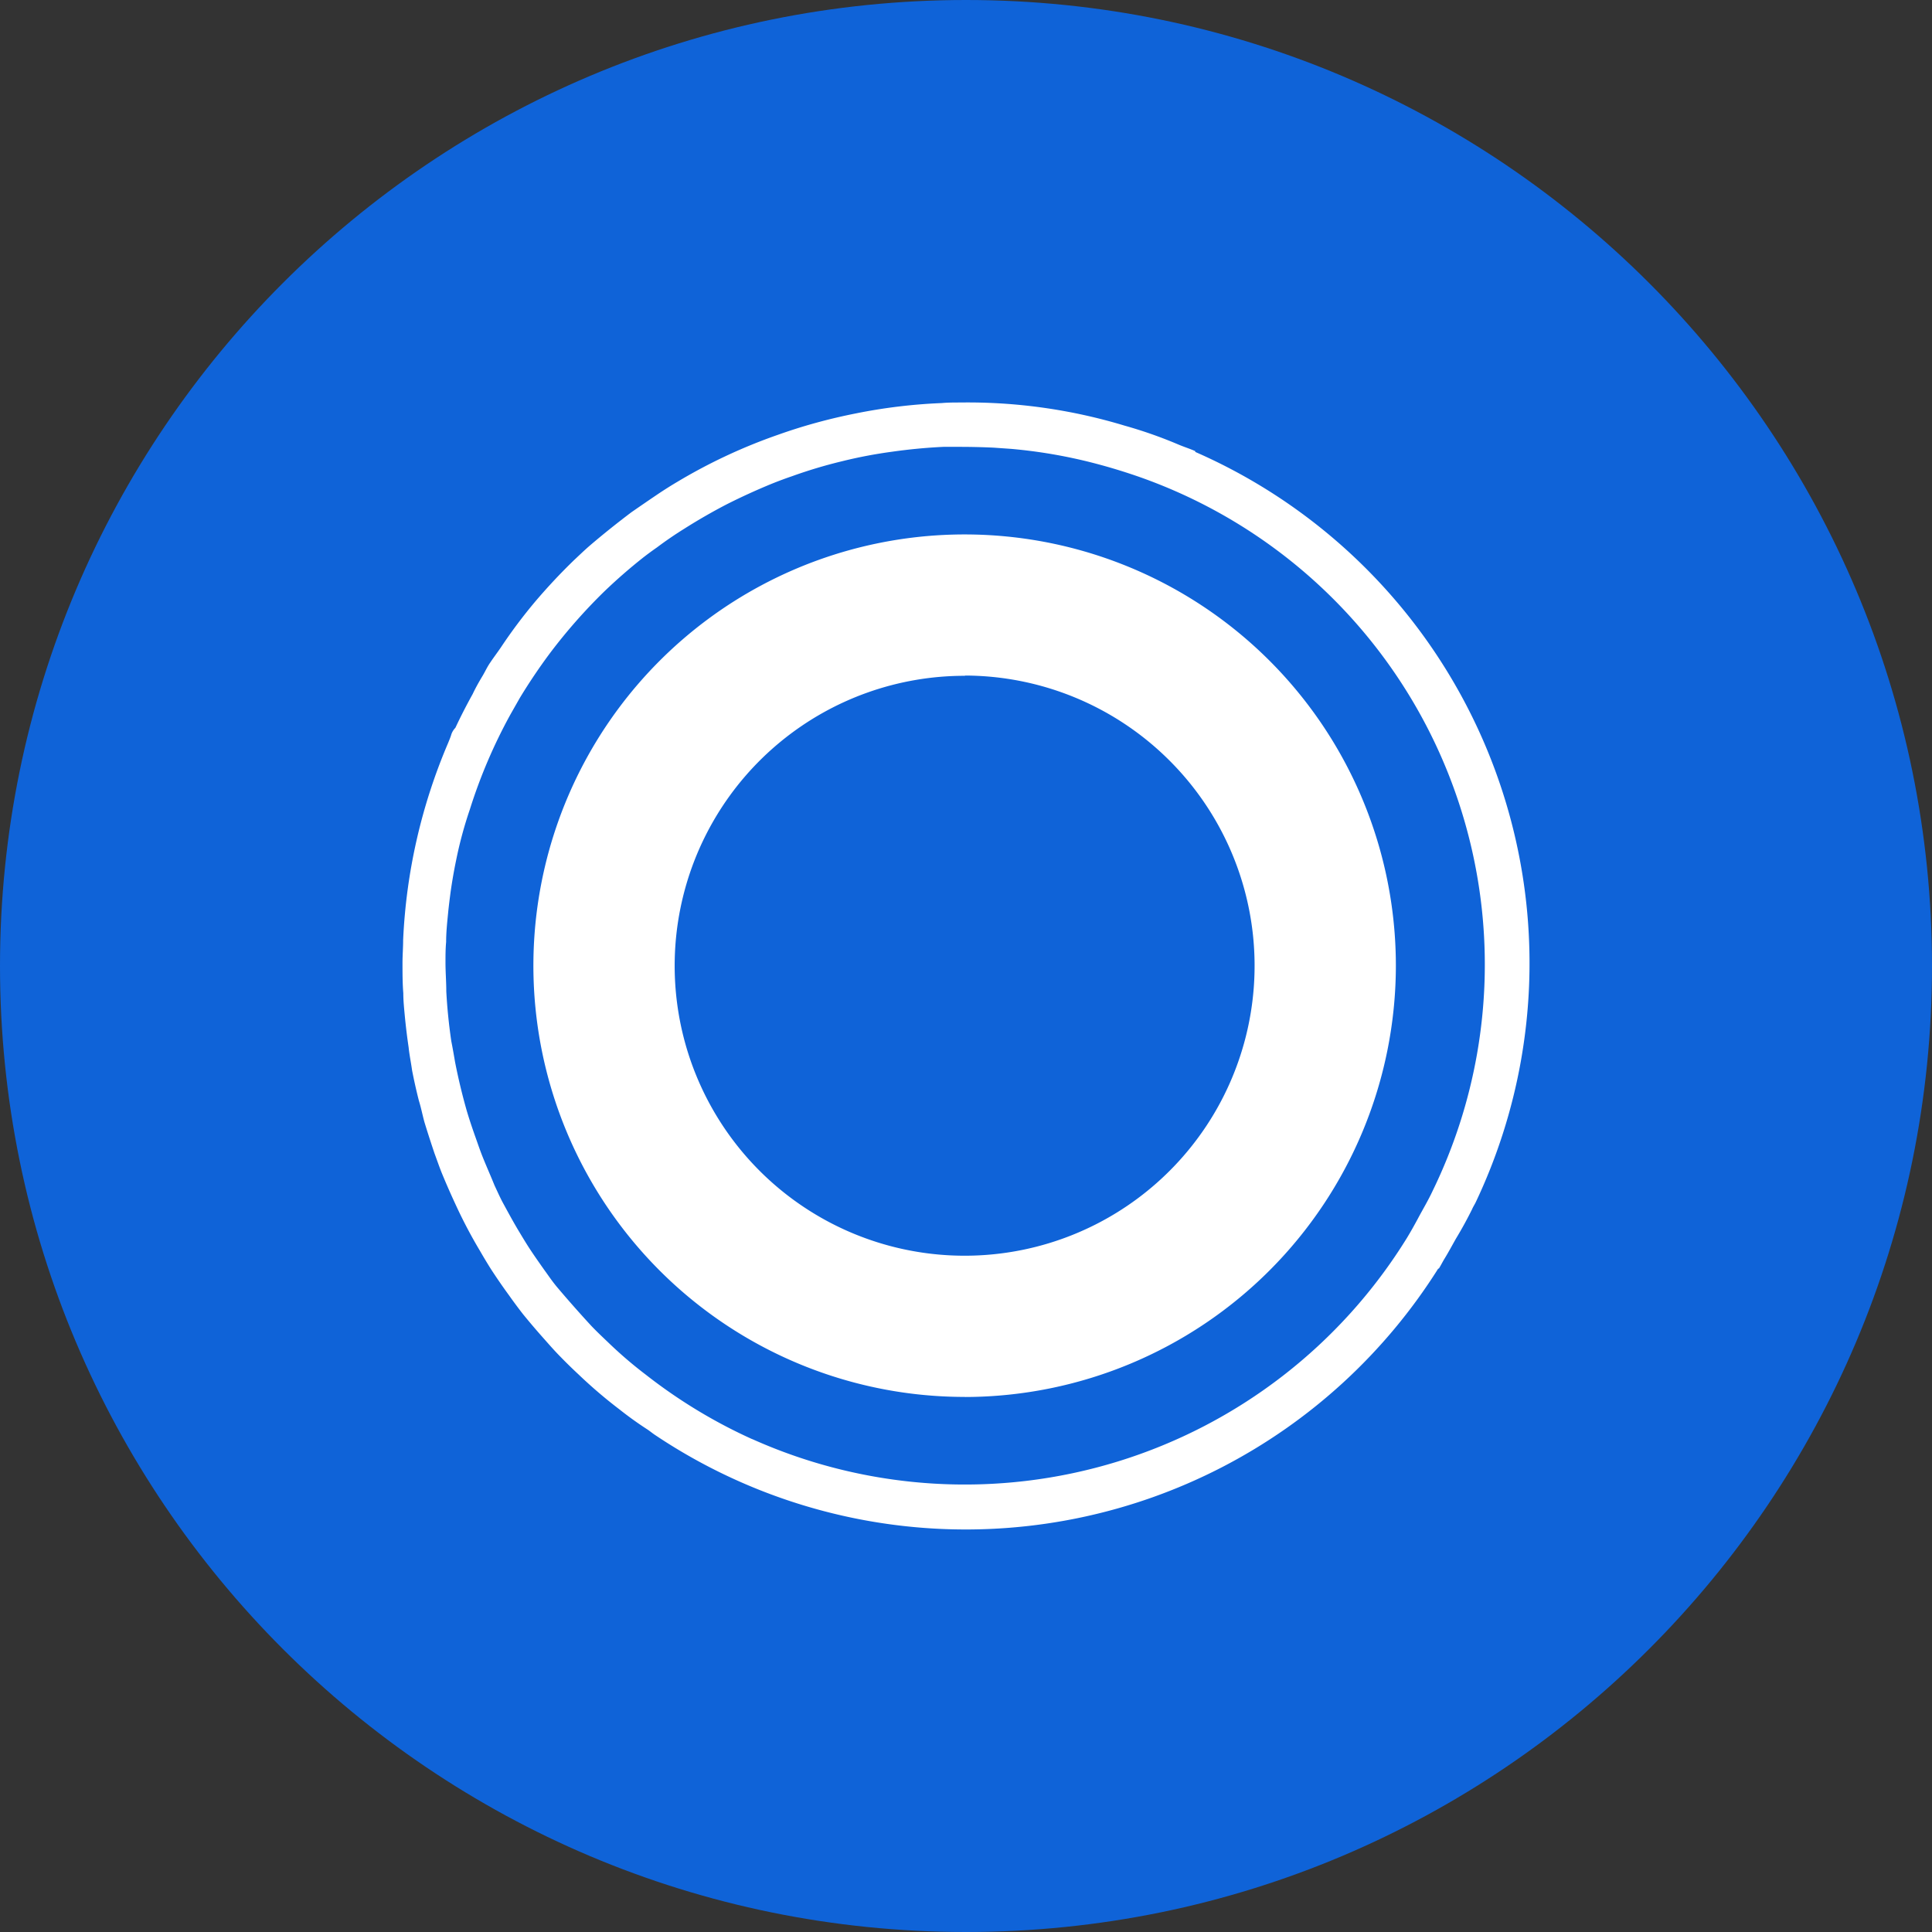 <svg xmlns="http://www.w3.org/2000/svg" fill="none" viewBox="0 0 24 24"><rect x="0" y="0" width="24" height="24" fill="#333333" stroke="none"/><g clip-path="url(#a)"><path fill="#0F63D8" d="M12 24c6.627 0 12-5.372 12-12 0-6.627-5.373-12-12-12S0 5.373 0 12c0 6.628 5.373 12 12 12Z"/><path fill="#fff" d="M18.29 15.015c-.062.126-.13.25-.202.369-.05.088-.096.175-.148.259-.023.039-.043.079-.066.116h-.008a6.934 6.934 0 0 1-9.73 2.066c-.033-.022-.06-.045-.091-.066a4.466 4.466 0 0 1-.35-.251 5.953 5.953 0 0 1-.509-.435 6.117 6.117 0 0 1-.225-.22c-.08-.081-.148-.16-.228-.25a8.882 8.882 0 0 1-.236-.278 6.243 6.243 0 0 1-.173-.233 7.255 7.255 0 0 1-.226-.328 6.42 6.42 0 0 1-.133-.221 6.026 6.026 0 0 1-.31-.59 9.196 9.196 0 0 1-.168-.384c-.032-.08-.06-.162-.09-.243-.043-.128-.086-.26-.124-.385-.025-.09-.041-.177-.07-.27a6.633 6.633 0 0 1-.084-.375c-.013-.095-.034-.196-.043-.286a7.68 7.68 0 0 1-.046-.376c-.009-.098-.02-.197-.02-.296-.01-.125-.01-.25-.01-.376 0-.095.008-.19.008-.287a7.029 7.029 0 0 1 .558-2.444c.014-.034.032-.077.04-.106a.216.216 0 0 1 .051-.084 6.87 6.87 0 0 1 .215-.42c.036-.077.08-.154.125-.229.032-.054.054-.106.096-.166.04-.06.088-.123.13-.185a6.323 6.323 0 0 1 .424-.566c.152-.179.312-.35.481-.514.062-.058.124-.118.188-.174.171-.147.348-.288.528-.424.12-.083.242-.167.366-.25.066-.043.132-.085.2-.125a6.747 6.747 0 0 1 1.252-.586c.314-.112.636-.2.963-.265a6.758 6.758 0 0 1 1.074-.13C11.776 5 11.855 5 11.934 5a6.718 6.718 0 0 1 2.038.288 5.538 5.538 0 0 1 .664.233c.07.03.142.052.212.083v.01a6.933 6.933 0 0 1 3.482 9.325c-.013.026-.028.049-.04.075Zm-8.945 2.863v-.001a6.456 6.456 0 0 0 8.135-2.503c.046-.076.09-.155.132-.233.06-.114.128-.225.186-.35a6.421 6.421 0 0 0-3.615-8.856 7.22 7.22 0 0 0-.61-.186 6.298 6.298 0 0 0-1.014-.173l-.214-.015a8.934 8.934 0 0 0-.412-.01h-.215a6.836 6.836 0 0 0-.633.06 5.798 5.798 0 0 0-.63.12 5.93 5.93 0 0 0-.617.185 4.93 4.93 0 0 0-.26.097 7.92 7.92 0 0 0-.547.25 7.07 7.07 0 0 0-.532.306 4.61 4.61 0 0 0-.339.232 3.89 3.89 0 0 0-.17.125 6.68 6.68 0 0 0-.482.42 6.755 6.755 0 0 0-.68.773 7.055 7.055 0 0 0-.37.55l-.117.206a6.487 6.487 0 0 0-.505 1.182 5.04 5.04 0 0 0-.17.63 6.23 6.23 0 0 0-.07.405c-.01.077-.02.156-.028.234-.012.125-.026.25-.026.375-.008.086-.008.172-.008.258 0 .119.01.237.01.356.011.207.032.413.062.618.017.085.031.167.047.26a7.411 7.411 0 0 0 .142.594c.035.12.076.24.118.358.026.073.051.147.08.22.048.12.1.236.15.36.032.068.063.138.098.205.062.114.123.227.188.337.042.07.082.137.125.205.065.102.136.202.207.303.053.072.091.132.16.215a14.997 14.997 0 0 0 .425.481c.067.07.12.12.207.203.148.143.304.277.467.401.408.32.853.59 1.325.803Zm2.642-.525a5.357 5.357 0 1 1 5.353-5.359 5.363 5.363 0 0 1-5.353 5.36Zm0-8.958A3.602 3.602 0 1 0 14.53 9.45a3.605 3.605 0 0 0-2.543-1.058v.003Z"/></g><defs><clipPath id="a"><path fill="#fff" d="M0 0h24v24H0z"/></clipPath></defs></svg>